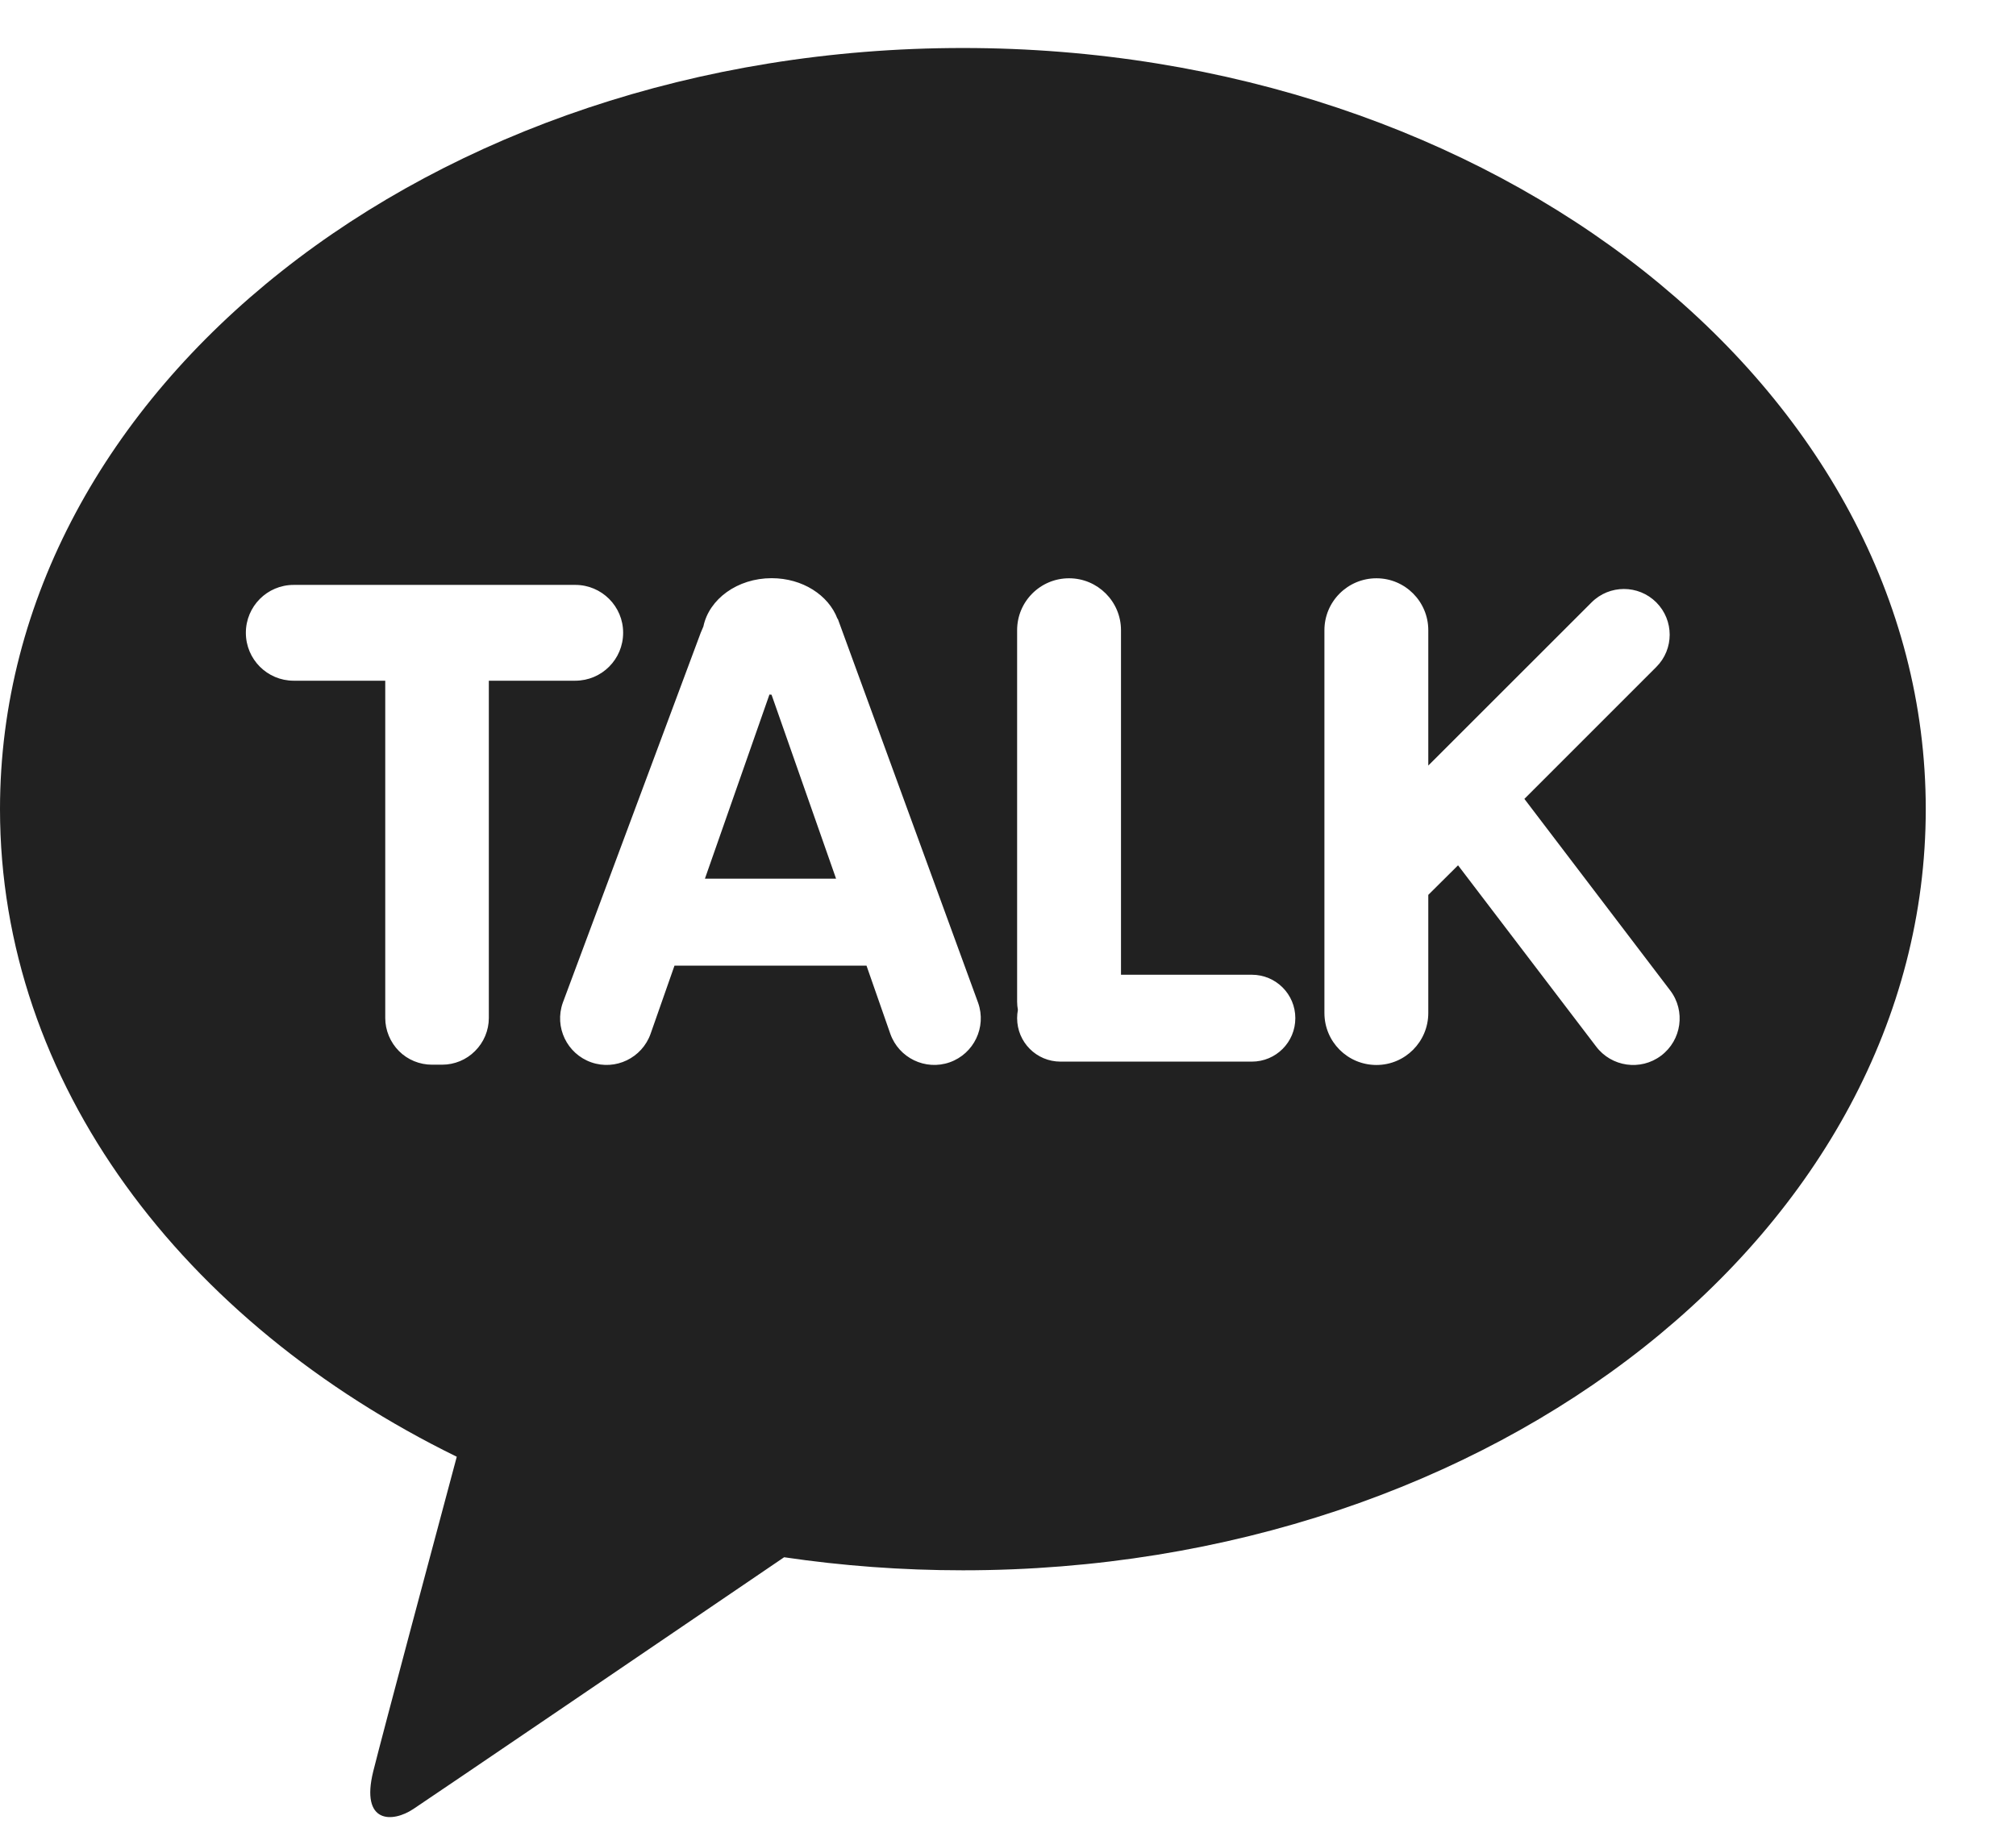 <svg class="custom" width="21" height="19" viewBox="0 0 21 19" xmlns="http://www.w3.org/2000/svg">
    <path fill-rule="evenodd" clip-rule="evenodd"
          d="M10.03 0.5C4.49 0.5 0 4.05 0 8.429C0 11.28 1.903 13.777 4.758 15.175C4.548 15.959 3.998 18.013 3.888 18.452C3.753 18.998 4.088 18.991 4.308 18.843C4.481 18.729 7.057 16.978 8.168 16.222C8.771 16.311 9.393 16.358 10.03 16.358C15.569 16.358 20.06 12.808 20.06 8.429C20.06 4.05 15.569 0.5 10.03 0.5ZM5.993 6.093H3.059C2.783 6.093 2.561 6.317 2.561 6.592C2.561 6.868 2.784 7.091 3.059 7.091H4.013V10.605C4.013 10.732 4.065 10.858 4.156 10.949C4.246 11.04 4.371 11.091 4.499 11.091H4.606C4.734 11.091 4.858 11.04 4.948 10.949C5.04 10.858 5.092 10.733 5.092 10.605V7.091H5.992C6.268 7.091 6.491 6.868 6.491 6.592C6.492 6.317 6.268 6.093 5.993 6.093ZM11.677 10.154H13.04C13.291 10.154 13.493 10.357 13.493 10.606C13.493 10.857 13.291 11.059 13.04 11.059H11.047C10.797 11.059 10.595 10.857 10.595 10.606C10.595 10.577 10.598 10.548 10.603 10.52C10.598 10.492 10.595 10.463 10.595 10.433V6.565C10.595 6.266 10.837 6.024 11.136 6.024C11.434 6.024 11.677 6.266 11.677 6.565V10.154ZM17.399 10.319L15.879 8.322L17.253 6.948C17.439 6.763 17.439 6.461 17.253 6.275C17.067 6.089 16.765 6.089 16.579 6.275L14.878 7.975V6.565C14.878 6.266 14.636 6.024 14.338 6.024C14.039 6.024 13.796 6.266 13.796 6.565V10.552C13.796 10.852 14.038 11.094 14.338 11.094C14.636 11.094 14.878 10.852 14.878 10.552V9.322L15.188 9.014L16.625 10.9C16.785 11.114 17.089 11.158 17.303 10.997C17.517 10.836 17.56 10.532 17.399 10.319ZM8.728 6.449L10.189 10.447C10.278 10.7 10.145 10.977 9.893 11.066C9.64 11.155 9.363 11.021 9.274 10.769L9.026 10.059H7.026L6.777 10.769C6.688 11.021 6.411 11.155 6.158 11.066C5.906 10.977 5.773 10.7 5.862 10.447L7.299 6.592C7.308 6.569 7.318 6.548 7.327 6.526L7.327 6.526C7.386 6.241 7.681 6.023 8.038 6.023C8.36 6.023 8.63 6.2 8.723 6.444C8.724 6.445 8.728 6.449 8.728 6.449ZM8.015 7.235L7.343 9.153H8.709L8.037 7.237C8.033 7.237 8.03 7.236 8.026 7.236C8.023 7.235 8.019 7.235 8.015 7.235Z"
          fill="currentColor" fill-opacity="0.87"/>
</svg>
